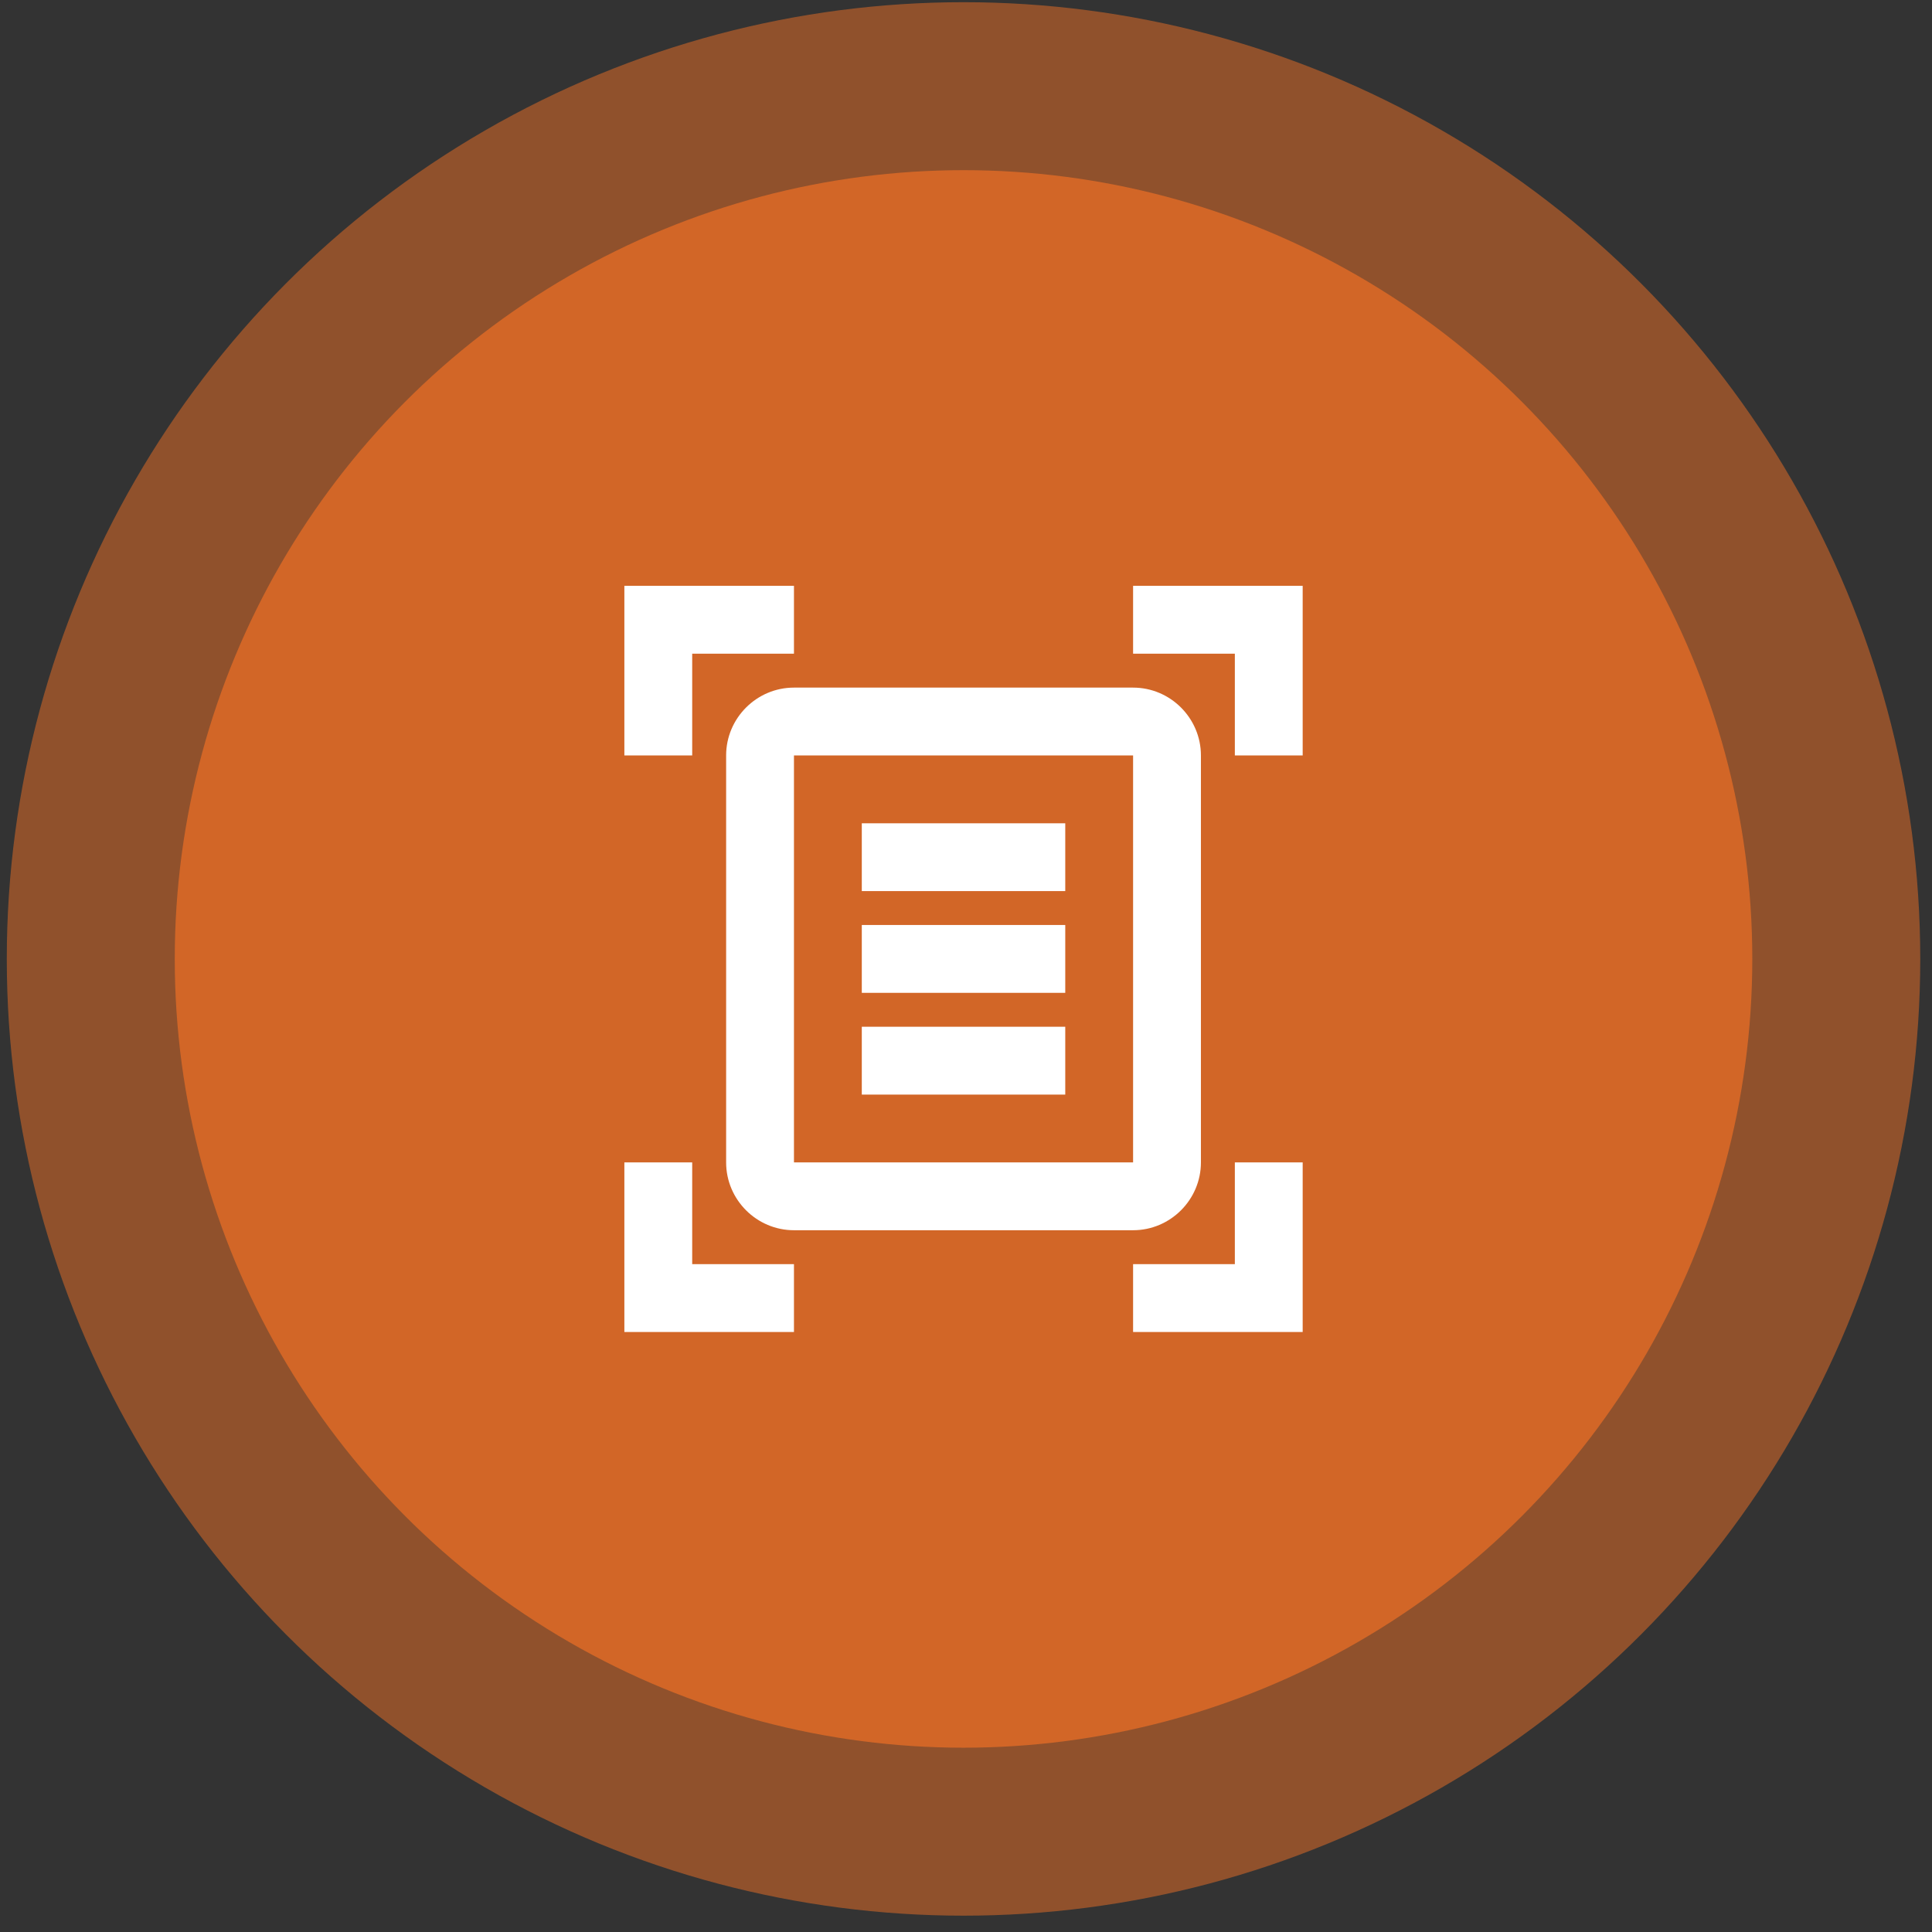 <svg width="64" height="64" viewBox="0 0 64 64" fill="none" xmlns="http://www.w3.org/2000/svg">
<rect x="0" y="0" width="64" height="64" fill="#333333" stroke="none"/>
<circle cx="31.918" cy="31.766" r="31.693" fill="#EE7026" fill-opacity="0.5"/>
<circle cx="31.918" cy="31.766" r="26.129" fill="#EE7026" fill-opacity="0.7"/>
<path d="M26.301 21.654H22.93V25.025H20.683V19.407H26.301V21.654ZM43.153 25.025V19.407H37.535V21.654H40.906V25.025H43.153ZM26.301 41.877H22.93V38.506H20.683V44.124H26.301V41.877ZM40.906 38.506V41.877H37.535V44.124H43.153V38.506H40.906ZM37.535 25.025H26.301V38.506H37.535V25.025ZM39.782 38.506C39.782 39.742 38.771 40.753 37.535 40.753H26.301C25.065 40.753 24.054 39.742 24.054 38.506V25.025C24.054 23.789 25.065 22.778 26.301 22.778H37.535C38.771 22.778 39.782 23.789 39.782 25.025V38.506ZM35.288 27.272H28.548V29.519H35.288V27.272ZM35.288 30.642H28.548V32.889H35.288V30.642ZM35.288 34.012H28.548V36.259H35.288V34.012Z" fill="white"/>
</svg>
